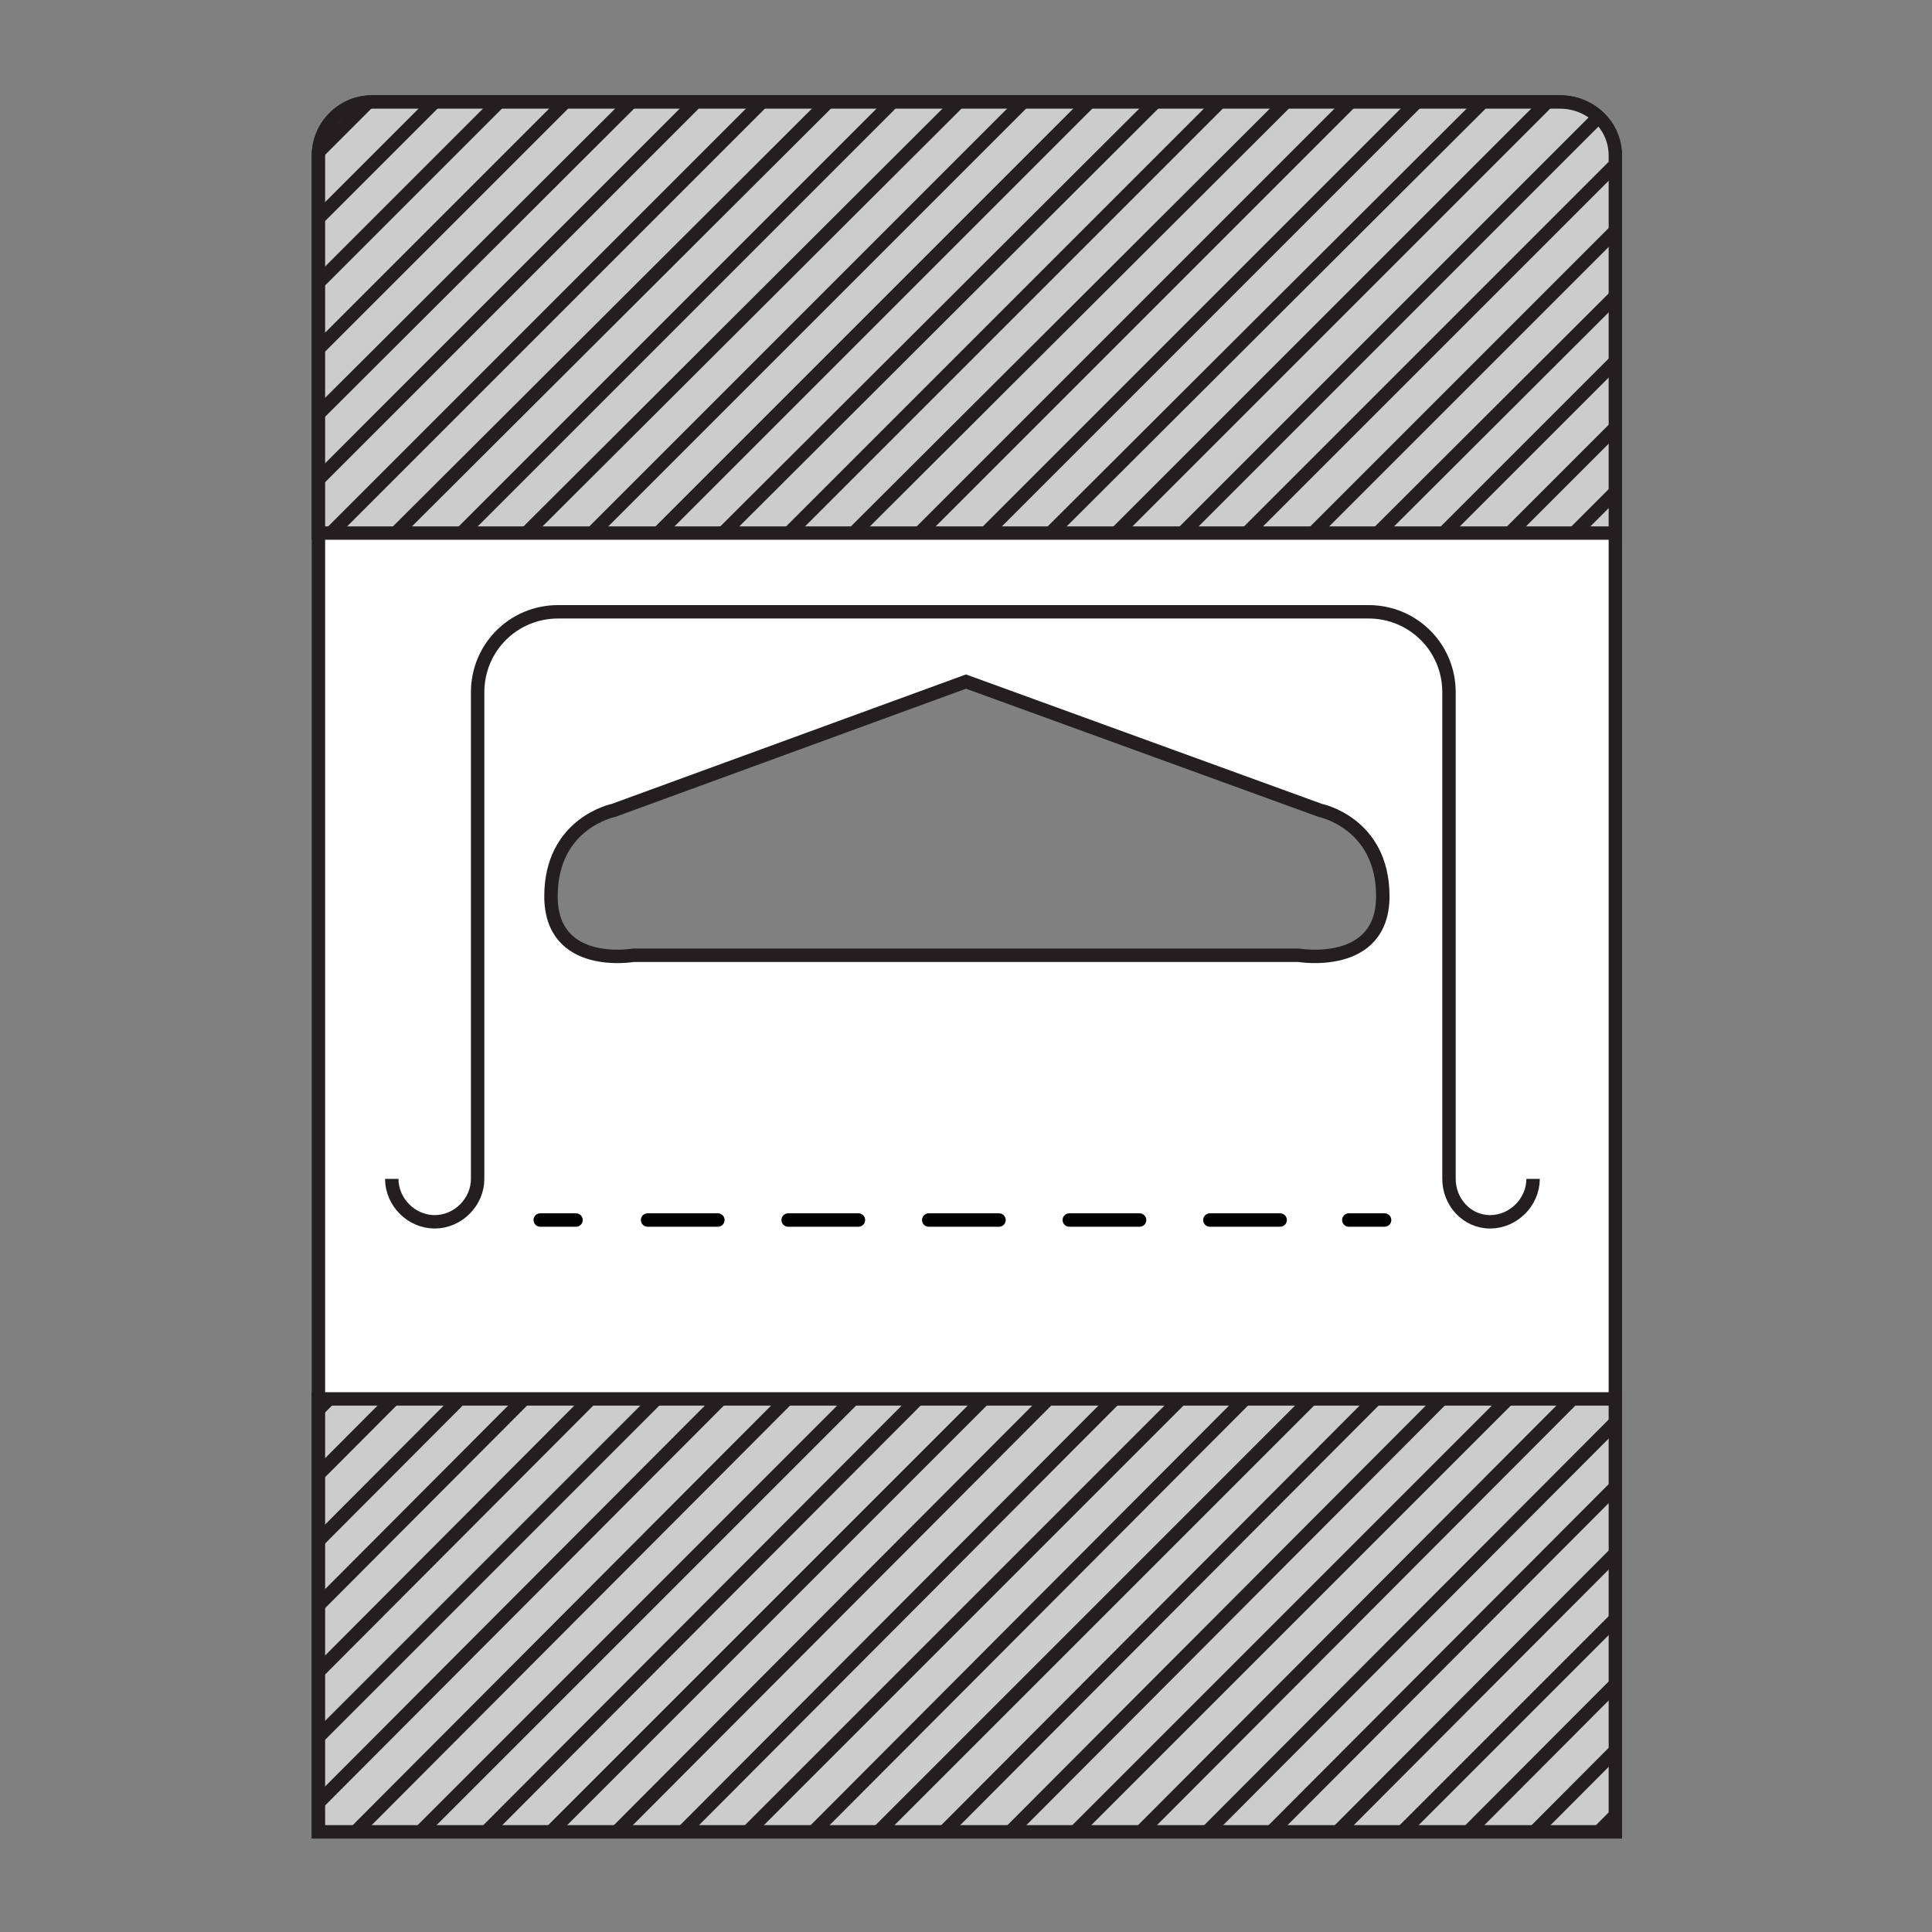 <?xml version="1.0" encoding="utf-8"?>
<!-- Generator: Adobe Illustrator 21.1.0, SVG Export Plug-In . SVG Version: 6.00 Build 0)  -->
<svg version="1.1" id="Layer_1" xmlns="http://www.w3.org/2000/svg" xmlns:xlink="http://www.w3.org/1999/xlink" x="0px" y="0px"
	 width="108px" height="108px" viewBox="0 0 108 108" style="enable-background:new 0 0 108 108;" xml:space="preserve">
<rect x="0" y="0" width="108" height="108" fill="#808080" stroke="none"/>
<style type="text/css">
	.st0{fill:url(#SVGID_1_);}
	.st1{fill:none;stroke:#231F20;stroke-width:0.75;stroke-dasharray:6,2;}
	.st2{fill:url(#SVGID_2_);}
	.st3{fill:#FFFFFF;stroke:#231F20;stroke-width:0.75;}
	.st4{fill:none;stroke:#231F20;stroke-width:0.75;}
	.st5{clip-path:url(#SVGID_4_);}
	.st6{clip-path:url(#SVGID_6_);}
	.st7{fill:none;stroke:#000000;stroke-width:0.75;stroke-linecap:round;stroke-linejoin:round;}
	.st8{fill:none;stroke:#000000;stroke-width:0.75;stroke-linecap:round;stroke-linejoin:round;stroke-dasharray:3.929,3.929;}
</style>
<g>
	<linearGradient id="SVGID_1_" gradientUnits="userSpaceOnUse" x1="53.989" y1="7.696" x2="53.989" y2="26.515">
		<stop  offset="0" style="stop-color:#C6D5ED"/>
		<stop  offset="0.2" style="stop-color:#FFFFFF"/>
		<stop  offset="0.8" style="stop-color:#FFFFFF"/>
		<stop  offset="1" style="stop-color:#C6D5ED"/>
	</linearGradient>
	<path class="st0" d="M87.2,5.7H20.8c-1.7,0-3,1.4-3,3v21.1h72.5V8.7C90.2,7,88.9,5.7,87.2,5.7z"/>
	<line class="st1" x1="30.2" y1="68.4" x2="78.3" y2="68.4"/>
	<linearGradient id="SVGID_2_" gradientUnits="userSpaceOnUse" x1="53.989" y1="80.205" x2="53.989" y2="99.023">
		<stop  offset="0" style="stop-color:#C6D5ED"/>
		<stop  offset="0.2" style="stop-color:#FFFFFF"/>
		<stop  offset="0.8" style="stop-color:#FFFFFF"/>
		<stop  offset="1" style="stop-color:#C6D5ED"/>
	</linearGradient>
	<rect x="17.7" y="78.2" class="st2" width="72.5" height="24.2"/>
	<path class="st3" d="M87.2,5.7H20.8c-1.7,0-3,1.4-3,3v93.7h72.5V8.7C90.2,7,88.9,5.7,87.2,5.7z M72.6,53.4H35.4
		c0,0-4.6,0.8-4.6-3.3c0-4.1,3.5-4.8,3.5-4.8L54,38.1l19.8,7.2c0,0,3.5,0.7,3.5,4.8C77.3,54.2,72.6,53.4,72.6,53.4z"/>
	<path class="st4" d="M85.7,65.9c0,1.3-1.1,2.4-2.4,2.4S81,67.2,81,65.9V38.7c0-2.5-2-4.5-4.5-4.5H31.2c-2.5,0-4.5,2-4.5,4.5v27.2
		c0,1.3-1.1,2.4-2.4,2.4c-1.3,0-2.4-1.1-2.4-2.4"/>
	<g>
		<defs>
			<path id="SVGID_3_" d="M87.2,5.7H20.8c-1.7,0-3,1.4-3,3v21.1h72.5V8.7C90.3,7,88.9,5.7,87.2,5.7z"/>
		</defs>
		<use xlink:href="#SVGID_3_"  style="overflow:visible;fill:#CCCCCC;"/>
		<clipPath id="SVGID_4_">
			<use xlink:href="#SVGID_3_"  style="overflow:visible;"/>
		</clipPath>
		<g class="st5">
			<line class="st4" x1="104.8" y1="2.1" x2="69.4" y2="37.4"/>
			<line class="st4" x1="108.4" y1="2.1" x2="73.1" y2="37.4"/>
			<line class="st4" x1="112.1" y1="2.1" x2="76.8" y2="37.4"/>
			<line class="st4" x1="115.7" y1="2.1" x2="80.4" y2="37.4"/>
			<line class="st4" x1="119.4" y1="2.1" x2="84.1" y2="37.4"/>
			<line class="st4" x1="16.9" y1="2.1" x2="-18.4" y2="37.4"/>
			<line class="st4" x1="20.6" y1="2.1" x2="-14.8" y2="37.4"/>
			<line class="st4" x1="24.2" y1="2.1" x2="-11.1" y2="37.4"/>
			<line class="st4" x1="27.9" y1="2.1" x2="-7.4" y2="37.4"/>
			<line class="st4" x1="31.5" y1="2.1" x2="-3.8" y2="37.4"/>
			<line class="st4" x1="35.2" y1="2.1" x2="-0.1" y2="37.4"/>
			<line class="st4" x1="38.9" y1="2.1" x2="3.5" y2="37.4"/>
			<line class="st4" x1="42.5" y1="2.1" x2="7.2" y2="37.4"/>
			<line class="st4" x1="46.2" y1="2.1" x2="10.9" y2="37.4"/>
			<line class="st4" x1="49.9" y1="2.1" x2="14.5" y2="37.4"/>
			<line class="st4" x1="53.5" y1="2.1" x2="18.2" y2="37.4"/>
			<line class="st4" x1="57.2" y1="2.1" x2="21.8" y2="37.4"/>
			<line class="st4" x1="60.8" y1="2.1" x2="25.5" y2="37.4"/>
			<line class="st4" x1="64.5" y1="2.1" x2="29.2" y2="37.4"/>
			<line class="st4" x1="68.2" y1="2.1" x2="32.8" y2="37.4"/>
			<line class="st4" x1="71.8" y1="2.1" x2="36.5" y2="37.4"/>
			<line class="st4" x1="75.5" y1="2.1" x2="40.1" y2="37.4"/>
			<line class="st4" x1="79.1" y1="2.1" x2="43.8" y2="37.4"/>
			<line class="st4" x1="82.8" y1="2.1" x2="47.5" y2="37.4"/>
			<line class="st4" x1="86.5" y1="2.1" x2="51.1" y2="37.4"/>
			<line class="st4" x1="90.1" y1="2.1" x2="54.8" y2="37.4"/>
			<line class="st4" x1="93.8" y1="2.1" x2="58.5" y2="37.4"/>
			<line class="st4" x1="97.4" y1="2.1" x2="62.1" y2="37.4"/>
			<line class="st4" x1="101.1" y1="2.1" x2="65.8" y2="37.4"/>
		</g>
		<use xlink:href="#SVGID_3_"  style="overflow:visible;fill:none;stroke:#231F20;stroke-width:0.75;"/>
	</g>
	<g>
		<defs>
			<rect id="SVGID_5_" x="17.8" y="78.2" width="72.5" height="24.2"/>
		</defs>
		<use xlink:href="#SVGID_5_"  style="overflow:visible;fill:#CCCCCC;"/>
		<clipPath id="SVGID_6_">
			<use xlink:href="#SVGID_5_"  style="overflow:visible;"/>
		</clipPath>
		<g class="st6">
			<line class="st4" x1="104.8" y1="76" x2="69.4" y2="111.4"/>
			<line class="st4" x1="108.4" y1="76" x2="73.1" y2="111.4"/>
			<line class="st4" x1="112.1" y1="76" x2="76.8" y2="111.4"/>
			<line class="st4" x1="115.7" y1="76" x2="80.4" y2="111.4"/>
			<line class="st4" x1="119.4" y1="76" x2="84.1" y2="111.4"/>
			<line class="st4" x1="16.9" y1="76" x2="-18.4" y2="111.4"/>
			<line class="st4" x1="20.6" y1="76" x2="-14.8" y2="111.4"/>
			<line class="st4" x1="24.2" y1="76" x2="-11.1" y2="111.4"/>
			<line class="st4" x1="27.9" y1="76" x2="-7.4" y2="111.4"/>
			<line class="st4" x1="31.5" y1="76" x2="-3.8" y2="111.4"/>
			<line class="st4" x1="35.2" y1="76" x2="-0.1" y2="111.4"/>
			<line class="st4" x1="38.9" y1="76" x2="3.5" y2="111.4"/>
			<line class="st4" x1="42.5" y1="76" x2="7.2" y2="111.4"/>
			<line class="st4" x1="46.2" y1="76" x2="10.9" y2="111.4"/>
			<line class="st4" x1="49.9" y1="76" x2="14.5" y2="111.4"/>
			<line class="st4" x1="53.5" y1="76" x2="18.2" y2="111.4"/>
			<line class="st4" x1="57.2" y1="76" x2="21.8" y2="111.4"/>
			<line class="st4" x1="60.8" y1="76" x2="25.5" y2="111.4"/>
			<line class="st4" x1="64.5" y1="76" x2="29.2" y2="111.4"/>
			<line class="st4" x1="68.2" y1="76" x2="32.8" y2="111.4"/>
			<line class="st4" x1="71.8" y1="76" x2="36.5" y2="111.4"/>
			<line class="st4" x1="75.5" y1="76" x2="40.1" y2="111.4"/>
			<line class="st4" x1="79.1" y1="76" x2="43.8" y2="111.4"/>
			<line class="st4" x1="82.8" y1="76" x2="47.5" y2="111.4"/>
			<line class="st4" x1="86.5" y1="76" x2="51.1" y2="111.4"/>
			<line class="st4" x1="90.1" y1="76" x2="54.8" y2="111.4"/>
			<line class="st4" x1="93.8" y1="76" x2="58.5" y2="111.4"/>
			<line class="st4" x1="97.4" y1="76" x2="62.1" y2="111.4"/>
			<line class="st4" x1="101.1" y1="76" x2="65.8" y2="111.4"/>
		</g>
		<use xlink:href="#SVGID_5_"  style="overflow:visible;fill:none;stroke:#231F20;stroke-width:0.75;"/>
	</g>
</g>
<g>
	<g>
		<line class="st7" x1="30.2" y1="68.2" x2="32.2" y2="68.2"/>
		<line class="st8" x1="36.2" y1="68.2" x2="73.5" y2="68.2"/>
		<line class="st7" x1="75.4" y1="68.2" x2="77.4" y2="68.2"/>
	</g>
</g>
</svg>
